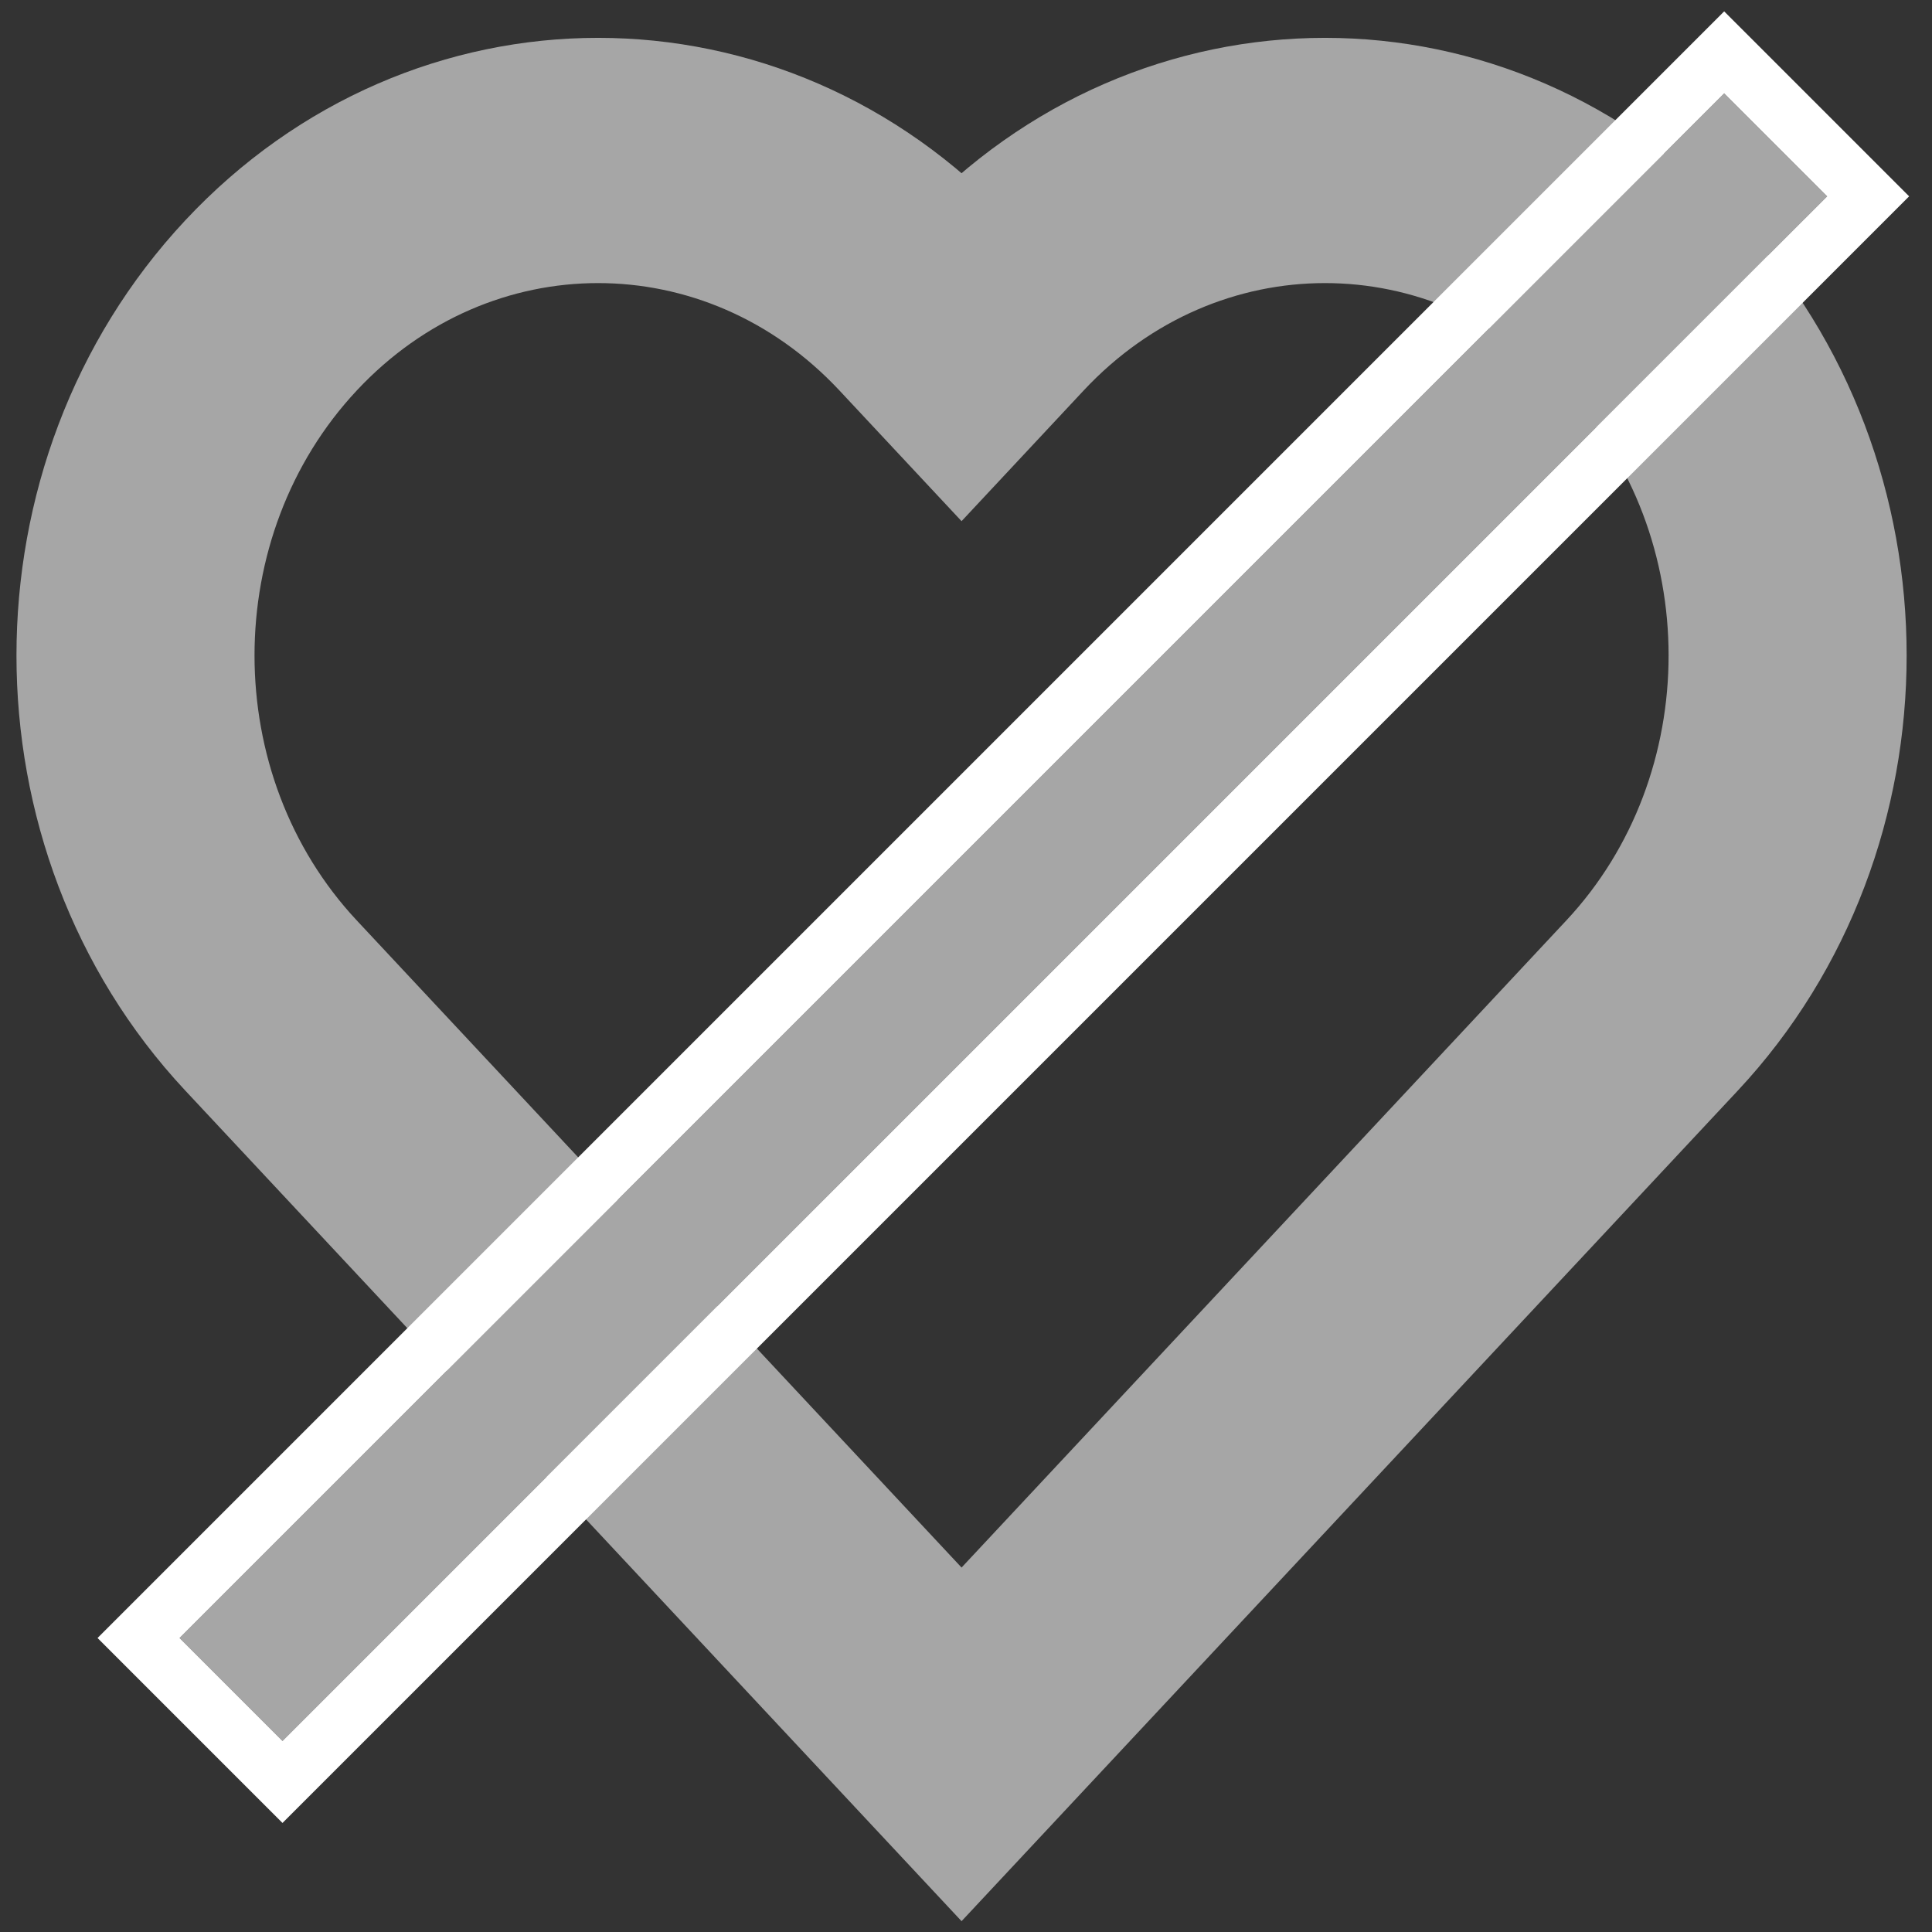<?xml version="1.0" encoding="UTF-8"?>
<!DOCTYPE svg PUBLIC "-//W3C//DTD SVG 1.1//EN" "http://www.w3.org/Graphics/SVG/1.1/DTD/svg11.dtd">
<svg version="1.1" xmlns="http://www.w3.org/2000/svg" xmlns:xlink="http://www.w3.org/1999/xlink" x="0" y="0" width="100" height="100" viewBox="0, 0, 100, 100">
  <rect x="0" y="0" width="100" height="100" fill="#333333" stroke="none"/>
  <g id="Layer_1">
    <g id="rect1332">
      <path d="M87.395,13.797 C77.005,2.68 60.16,2.68 49.77,13.797 C39.38,2.68 22.535,2.68 12.145,13.797 C1.755,24.914 1.755,42.938 12.145,54.056 L49.77,94.314 L87.395,54.056 C97.785,42.938 97.785,24.914 87.395,13.797 z M83.632,17.823 C91.944,26.716 91.944,41.136 83.632,50.03 L79.87,54.056 L76.108,58.081 L49.77,86.262 L23.433,58.081 L19.67,54.056 L15.908,50.03 C7.596,41.136 7.596,26.716 15.908,17.823 C24.22,8.929 37.696,8.929 46.008,17.823 L49.77,21.849 L53.532,17.823 C61.844,8.929 75.321,8.929 83.632,17.823 z" fill="#A6A6A6"/>
      <path d="M87.395,13.797 C77.005,2.68 60.16,2.68 49.77,13.797 C39.38,2.68 22.535,2.68 12.145,13.797 C1.755,24.914 1.755,42.938 12.145,54.056 L49.77,94.314 L87.395,54.056 C97.785,42.938 97.785,24.914 87.395,13.797 z M83.632,17.823 C91.944,26.716 91.944,41.136 83.632,50.03 L79.87,54.056 L76.108,58.081 L49.77,86.262 L23.433,58.081 L19.67,54.056 L15.908,50.03 C7.596,41.136 7.596,26.716 15.908,17.823 C24.22,8.929 37.696,8.929 46.008,17.823 L49.77,21.849 L53.532,17.823 C61.844,8.929 75.321,8.929 83.632,17.823 z" fill-opacity="0" stroke="#A6A6A6" stroke-width="7" stroke-linecap="square"/>
    </g>
    <g id="rect2299">
      <path d="M9.292,84.783 L89.243,4.832 L94.574,10.162 L14.622,90.113 z" fill="#A6A6A6"/>
      <path d="M89.243,0.589 L91.365,2.71 L98.816,10.162 L96.695,12.283 L14.622,94.356 L12.5,92.235 L7.17,86.905 L5.049,84.783 L89.243,0.589 z M89.243,4.832 L9.292,84.783 L14.622,90.113 L94.574,10.162 L89.243,4.832 z" fill="#FFFFFF"/>
    </g>
  </g>
</svg>
